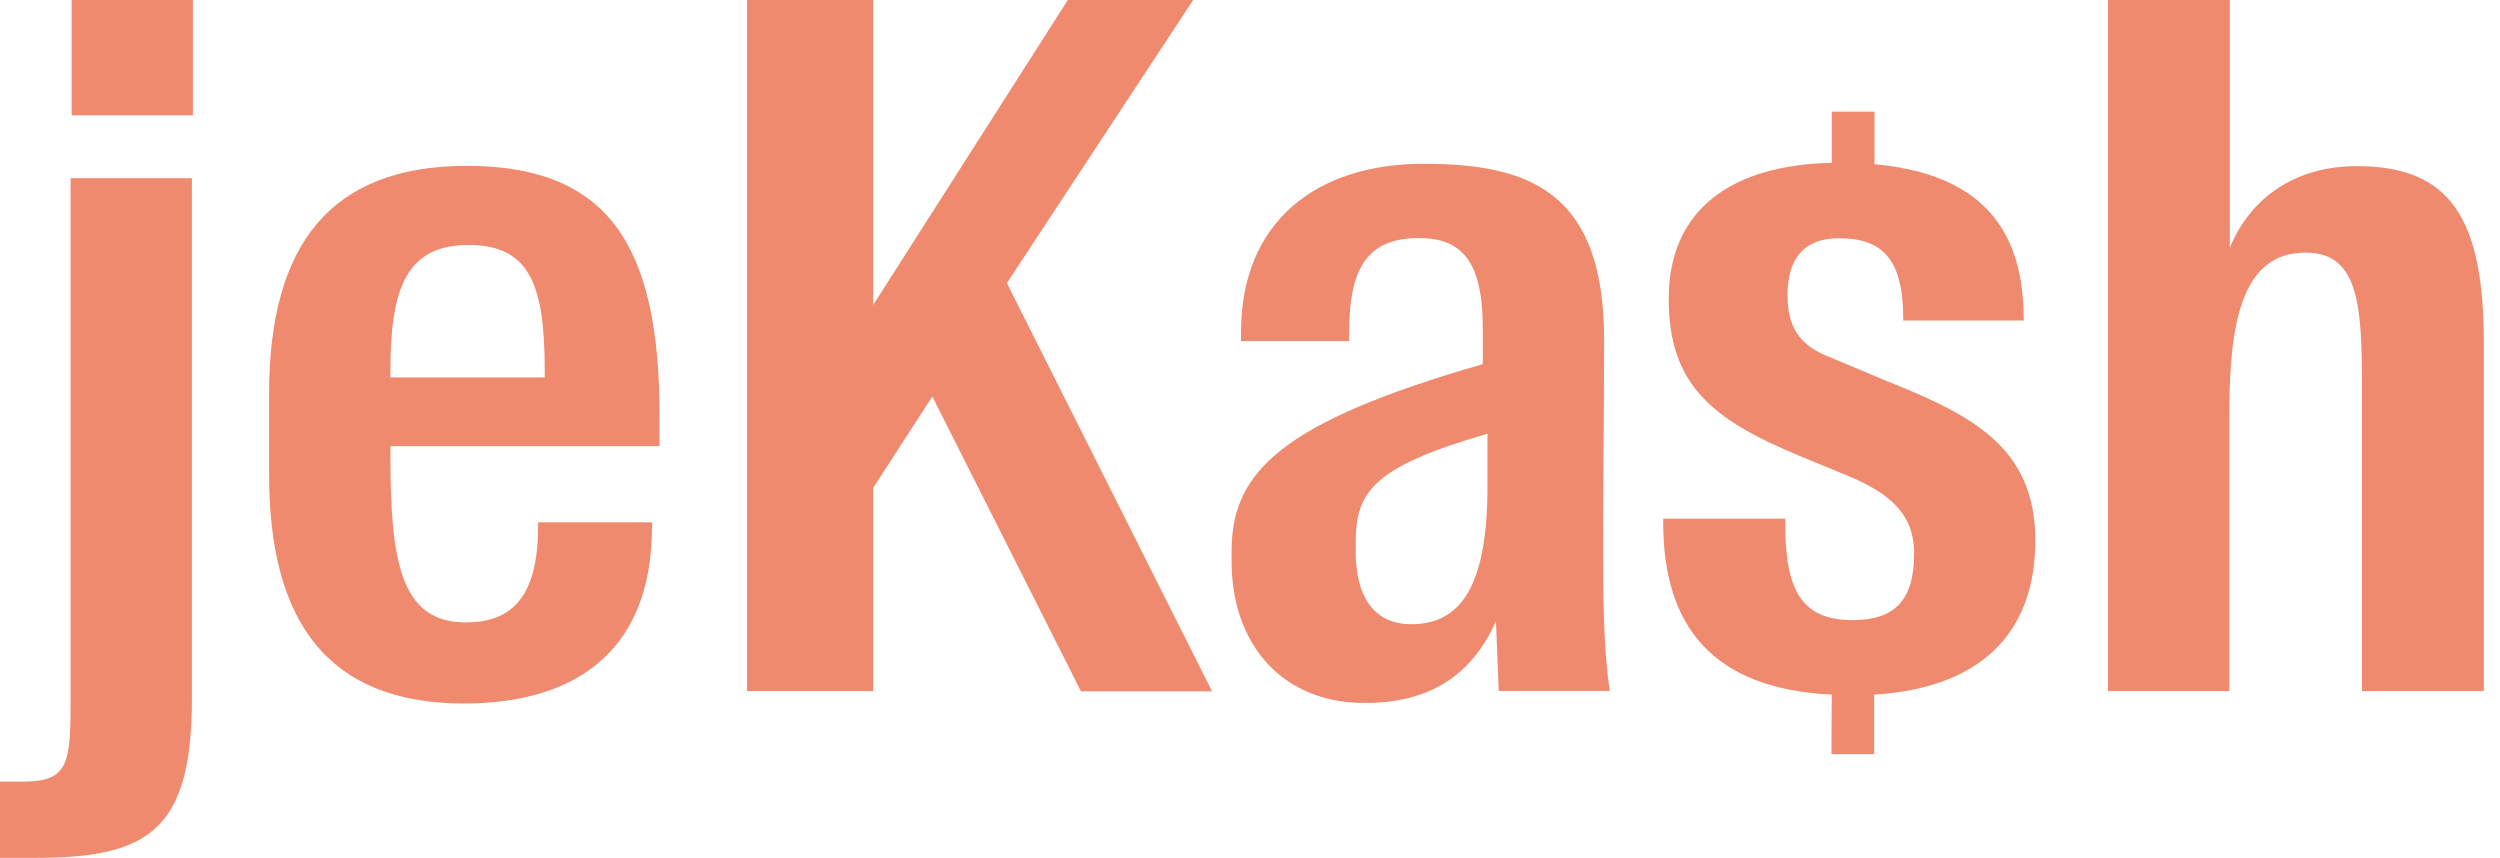 <svg width="102" height="35" viewBox="0 0 102 35" fill="none" xmlns="http://www.w3.org/2000/svg">
<path d="M0 31.89H0.961C2.762 31.89 2.879 31.15 2.879 28.74V7.27H7.83V28.503C7.83 33.871 6.065 35 1.461 35H0V31.89ZM2.923 0H7.87V4.705H2.923V0Z" fill="#F08A6E"/>
<path d="M10.979 19.367V16.062C10.979 9.954 13.511 6.767 19.038 6.767C24.844 6.767 26.909 10.031 26.909 16.954V18.201H15.929V18.627C15.929 22.906 16.349 25.394 18.998 25.394C20.803 25.394 21.954 24.461 21.954 21.466V21.311H26.602V21.47C26.602 26.915 23.069 28.703 18.929 28.703C13.397 28.699 10.979 25.394 10.979 19.367ZM15.929 15.399H22.224V15.088C22.224 11.627 21.611 9.995 19.115 9.995C16.62 9.995 15.929 11.705 15.929 15.088V15.399Z" fill="#F08A6E"/>
<path d="M38.038 16.177L35.623 19.912V28.196H30.479V0H35.623V12.445L43.567 0H48.682L41.082 11.549L49.453 28.207H44.104L38.038 16.177Z" fill="#F08A6E"/>
<path d="M50.249 22.906V22.477C50.249 19.249 52.281 17.228 60.498 14.855V13.415C60.498 10.657 59.65 9.713 57.885 9.713C55.693 9.713 55.047 11.076 55.047 13.567V13.915H50.633V13.567C50.633 9.014 53.742 6.682 58.079 6.682C62.493 6.682 65.448 7.888 65.448 13.874C65.448 16.521 65.408 19.516 65.408 21.459C65.408 24.339 65.408 26.36 65.679 28.189H61.148L61.035 25.349C60.037 27.571 58.309 28.681 55.697 28.681C52.398 28.7 50.249 26.367 50.249 22.906ZM60.688 19.871V17.694C56.004 19.057 55.313 20.067 55.313 22.136V22.507C55.313 24.217 55.967 25.468 57.578 25.468C59.614 25.472 60.688 23.876 60.688 19.871Z" fill="#F08A6E"/>
<path d="M74.736 28.34C69.888 28.107 67.86 25.56 67.86 21.337V21.163H72.836V21.337C72.836 24.087 73.501 25.301 75.595 25.301C77.272 25.301 78.097 24.52 78.097 22.58C78.097 20.963 77.082 20.122 75.434 19.43L73.468 18.62C69.888 17.139 68.083 15.725 68.083 12.197C68.083 8.495 70.713 6.726 74.736 6.644V4.557H76.479V6.7C80.22 7.044 82.566 8.78 82.566 12.993V13.078H77.652V12.993C77.652 10.531 76.767 9.721 75.021 9.721C73.596 9.721 72.931 10.561 72.931 12.038C72.931 13.337 73.406 14.092 74.674 14.581L76.892 15.51C80.348 16.898 83.041 18.172 83.041 22.047C83.041 26.012 80.6 28.092 76.464 28.34V30.769H74.722L74.736 28.34Z" fill="#F08A6E"/>
<path d="M86.007 0H90.976V10.11C91.82 8.051 93.665 6.778 96.156 6.778C99.96 6.778 101.341 8.877 101.341 14.011V28.196H96.368V15.71C96.368 12.405 96.215 10.306 94.067 10.306C91.509 10.306 90.957 13.067 90.957 16.839V28.196H86.007V0Z" fill="#F08A6E"/>
</svg>


